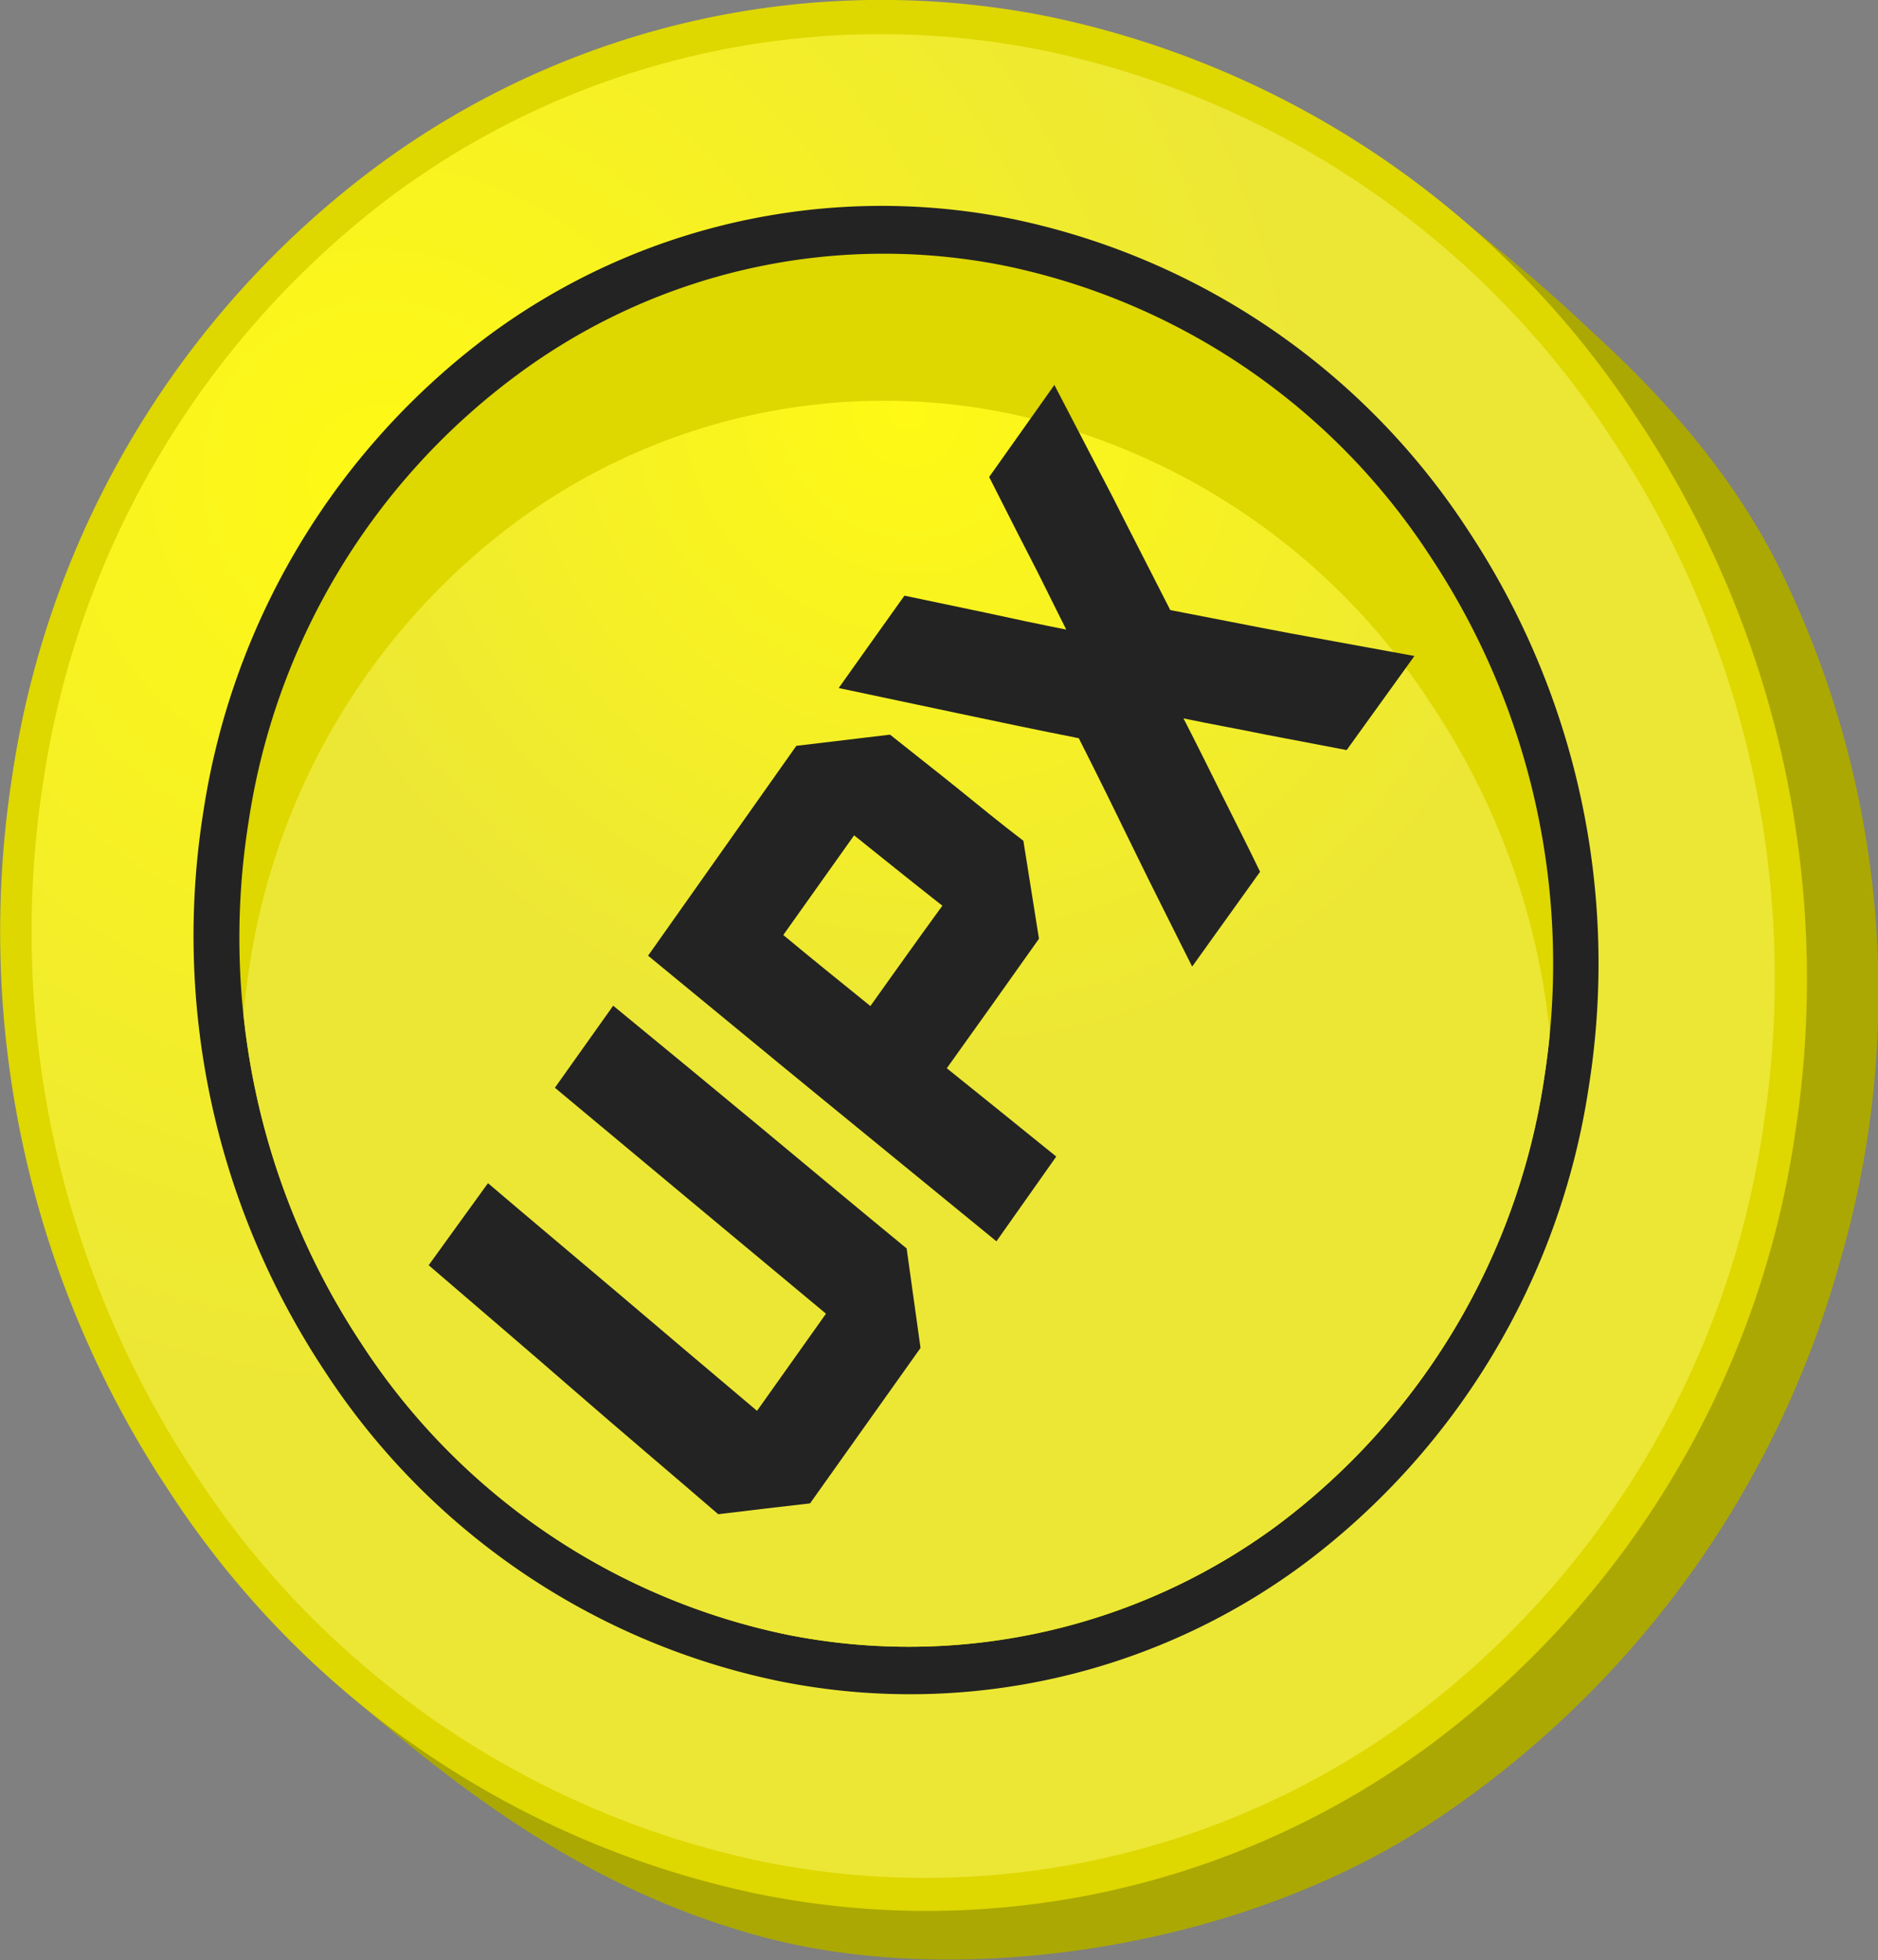 <svg xmlns="http://www.w3.org/2000/svg" xmlns:xlink="http://www.w3.org/1999/xlink" viewBox="0 0 110.84 115.63"><rect x="0" y="0" width="110.84" height="115.63" fill="#808080" stroke="none"/><defs><style>.cls-1{fill:#aba803;}.cls-1,.cls-2,.cls-3,.cls-4,.cls-5{fill-rule:evenodd;}.cls-2{fill:#ded700;}.cls-3{fill:url(#radial-gradient);}.cls-4,.cls-6{fill:#232323;}.cls-5{fill:url(#radial-gradient-2);}</style><radialGradient id="radial-gradient" cx="-635.09" cy="599.48" r="1" gradientTransform="matrix(31.45, -44.22, -46.1, -32.8, 47632.25, -8392.52)" gradientUnits="userSpaceOnUse"><stop offset="0" stop-color="#fff915"/><stop offset="1" stop-color="#ece735"/></radialGradient><radialGradient id="radial-gradient-2" cx="-635.11" cy="593.84" r="1" gradientTransform="matrix(21.86, -30.72, -32.03, -22.79, 32957.74, -5952.5)" xlink:href="#radial-gradient"/></defs><g id="Layer_2" data-name="Layer 2"><g id="Layer_1-2" data-name="Layer 1"><path class="cls-1" d="M68.35,8.21c8.57,2.3,12.75,1.42,16,3.22C92,17.81,100.08,23.8,104.92,33.31a56.57,56.57,0,0,1,3.66,41.17A58.33,58.33,0,0,1,83.76,108c-11.49,7.21-27.54,9.26-38.7,6.28s-19.26-9.63-27.14-16.7c-2.94-3.69-1.27-4.18-4.34-7.74l1.76-1.79a57.07,57.07,0,0,1-1.82-37.24,58.27,58.27,0,0,1,24.8-33.57C49.8,10.13,59.79,5.92,68.35,8.21Z"/><path class="cls-1" d="M66.9,7.05C75.47,9.34,79.78,8.56,83,10.37,91,16.64,98.64,22.64,103.47,32.14a56.57,56.57,0,0,1,3.66,41.17,58.3,58.3,0,0,1-24.82,33.55c-11.49,7.21-27.54,9.26-38.7,6.28s-19.37-10.32-27.3-17.38c-2-2.53-4.8-6.4-2.44-8.82A57.13,57.13,0,0,1,12.05,49.7a58.34,58.34,0,0,1,24.8-33.58C48.35,9,58.34,4.75,66.9,7.05Z"/><path class="cls-2" d="M62,1a54.8,54.8,0,0,1,34.64,23.7A59.65,59.65,0,0,1,105.93,67a54.7,54.7,0,0,1-21.6,36,50,50,0,0,1-39.7,8.71A54.79,54.79,0,0,1,10,88,59.62,59.62,0,0,1,.72,45.78a54.79,54.79,0,0,1,21.56-36A50.08,50.08,0,0,1,62,1Z"/><path class="cls-3" d="M61.69,3A52.89,52.89,0,0,1,95.11,25.85a57.44,57.44,0,0,1,8.94,40.77A53,53,0,0,1,83.23,101.4a48.37,48.37,0,0,1-38.29,8.41,52.92,52.92,0,0,1-33.45-22.9A57.69,57.69,0,0,1,2.55,46.13,53,53,0,0,1,23.36,11.38,48.4,48.4,0,0,1,61.69,3Z"/><path class="cls-4" d="M59.77,12.92A42.36,42.36,0,0,1,86.65,31.29a46.26,46.26,0,0,1,7.11,32.89A43.14,43.14,0,0,1,76.91,92.3,39,39,0,0,1,46,99.18a42.21,42.21,0,0,1-26.9-18.39A46.47,46.47,0,0,1,12,47.9,43.11,43.11,0,0,1,28.86,19.78,39,39,0,0,1,59.77,12.92Z"/><path class="cls-2" d="M59.32,15.68A39.51,39.51,0,0,1,84.46,32.89a43.43,43.43,0,0,1,6.67,30.77A40.35,40.35,0,0,1,75.37,90a36.61,36.61,0,0,1-28.9,6.44A39.51,39.51,0,0,1,21.31,79.23a43.38,43.38,0,0,1-6.64-30.74,40.17,40.17,0,0,1,15.75-26.3A36.33,36.33,0,0,1,59.32,15.68Z"/><path class="cls-5" d="M91.47,60.93c-.08.9-.2,1.8-.34,2.73A40.35,40.35,0,0,1,75.37,90a36.61,36.61,0,0,1-28.9,6.44A39.51,39.51,0,0,1,21.31,79.23a43.1,43.1,0,0,1-6.94-19.41c.08-.9.2-1.8.34-2.73A40.1,40.1,0,0,1,30.45,30.8a36.58,36.58,0,0,1,28.9-6.45A39.48,39.48,0,0,1,84.49,41.57,42.6,42.6,0,0,1,91.47,60.93Z"/><path class="cls-6" d="M47.81,88.69l6.52-9.17c-.28-2-.55-3.93-.82-5.87-2.9-2.38-5.76-4.77-8.65-7.17s-5.77-4.77-8.67-7.15l-3.44,4.84,8,6.67,8,6.66-4.07,5.73q-4-3.37-7.94-6.72c-2.64-2.24-5.3-4.46-7.94-6.71L25.3,74.64C28.15,77.09,31,79.52,33.85,82s5.69,4.87,8.54,7.33C44.16,89.11,46,88.9,47.81,88.69Zm11-15.46,3.53-5-3.23-2.61-3.23-2.6q2.73-3.81,5.44-7.64c-.31-1.93-.61-3.85-.92-5.78-1.32-1-2.64-2.09-3.93-3.13s-2.64-2.09-3.94-3.13L47,44,38.25,56.38c3.43,2.81,6.83,5.63,10.27,8.44S55.37,70.42,58.81,73.23ZM51.37,59.35c-1.73-1.4-3.46-2.79-5.14-4.19l4.18-5.88c1.61,1.29,3.21,2.58,4.85,3.87l.36.28C54.18,55.4,52.77,57.39,51.37,59.35Zm19-2.34,4-5.58c-.72-1.5-1.49-3-2.25-4.53s-1.49-3-2.27-4.52c1.61.34,3.21.62,4.81.95l4.82.92,4-5.55L76.2,37.37c-2.4-.45-4.78-.93-7.13-1.38-1.13-2.23-2.28-4.44-3.39-6.65l-3.45-6.63-3.85,5.43c.77,1.5,1.51,3,2.28,4.48s1.5,3,2.27,4.52c-1.58-.31-3.18-.65-4.78-1l-4.77-1c-1.29,1.8-2.57,3.61-3.88,5.45l7.09,1.5c2.36.5,4.74,1,7.08,1.46,1.13,2.23,2.24,4.49,3.33,6.73S69.23,54.75,70.35,57Z"/></g></g></svg>
